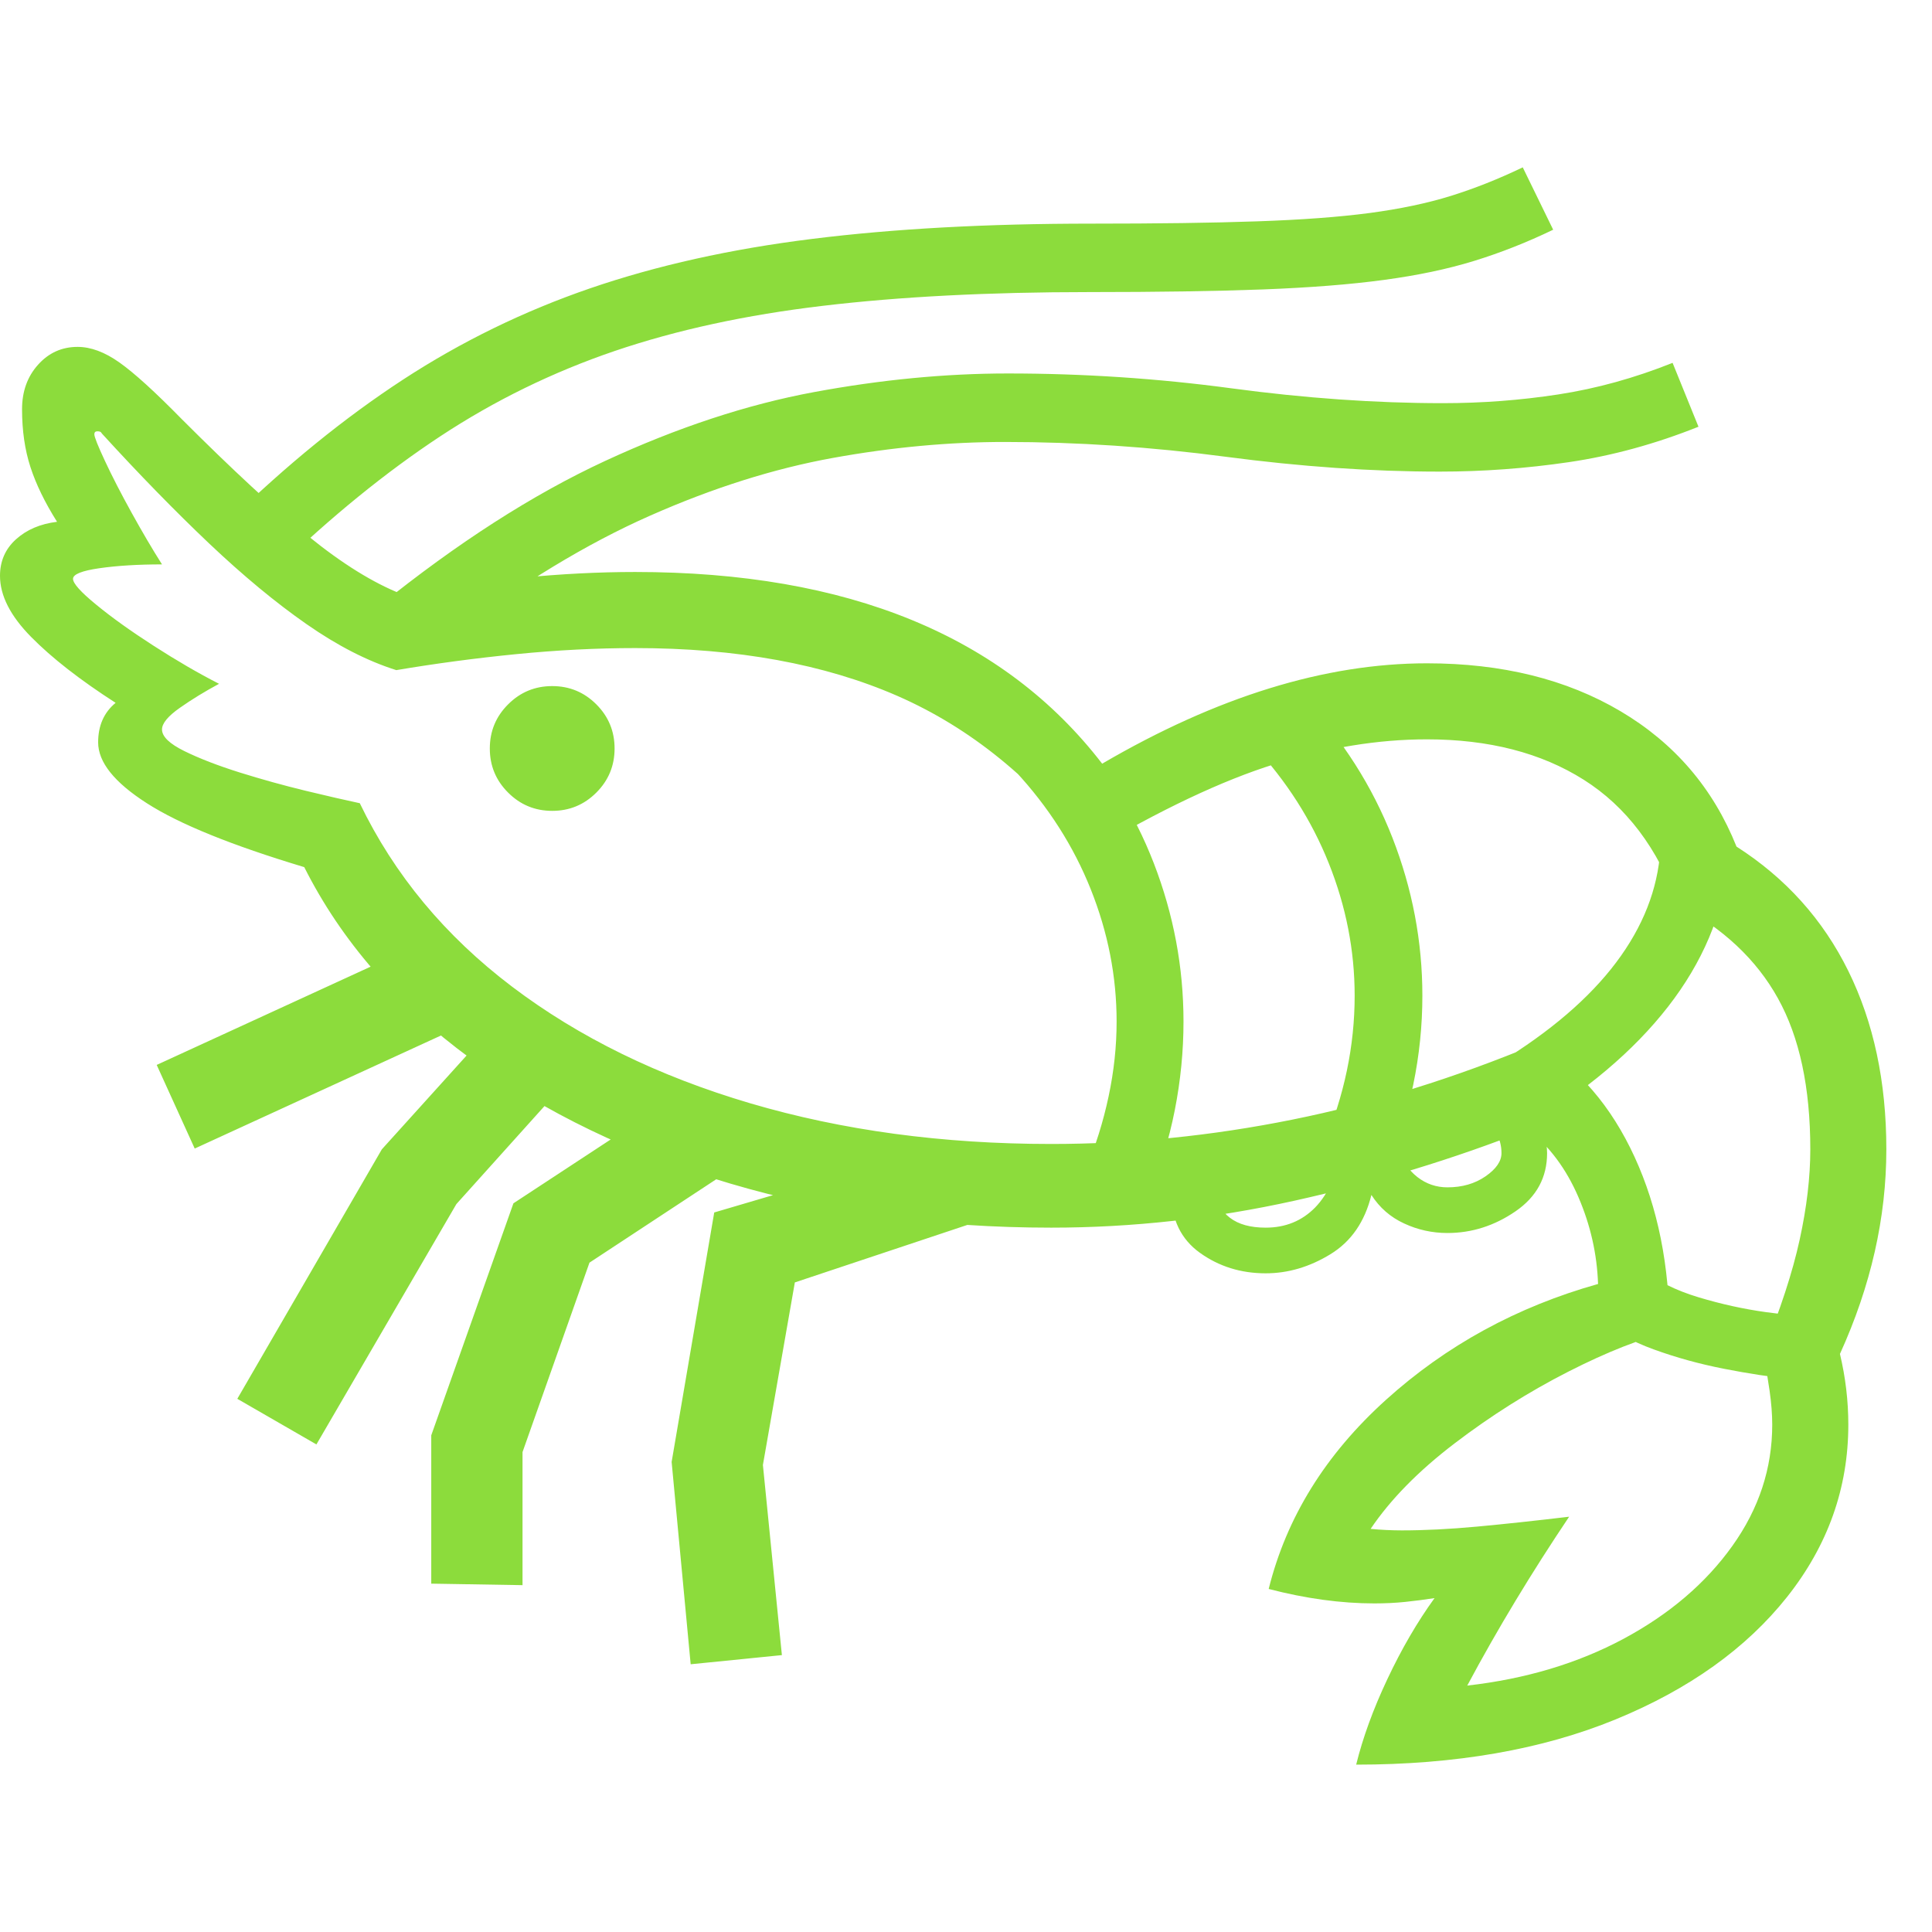 <svg version="1.1" xmlns="http://www.w3.org/2000/svg" style="fill:rgba(0,0,0,1.0)" width="256" height="256" viewBox="0 0 39.688 32.812"><path fill="rgb(140, 220, 60)" d="M27.859 32.812 C27.995 32.26 28.208 31.674 28.5 31.055 C28.792 30.435 29.115 29.88 29.469 29.391 C29.271 29.422 29.07 29.448 28.867 29.469 C28.664 29.49 28.453 29.5 28.234 29.5 C27.547 29.5 26.823 29.401 26.062 29.203 C26.427 27.734 27.229 26.44 28.469 25.32 C29.708 24.201 31.161 23.406 32.828 22.938 C32.807 22.323 32.672 21.727 32.422 21.148 C32.172 20.57 31.828 20.109 31.391 19.766 C29.859 20.37 28.26 20.857 26.594 21.227 C24.927 21.596 23.26 21.781 21.594 21.781 C19.24 21.781 17.042 21.479 15 20.875 C12.958 20.271 11.18 19.414 9.664 18.305 C8.148 17.195 7.01 15.885 6.25 14.375 C4.76 13.927 3.682 13.49 3.016 13.062 C2.349 12.635 2.016 12.219 2.016 11.812 C2.016 11.469 2.135 11.198 2.375 11 C1.646 10.531 1.068 10.081 0.641 9.648 C0.214 9.216 0 8.797 0 8.391 C0 8.089 0.109 7.839 0.328 7.641 C0.547 7.443 0.828 7.323 1.172 7.281 C0.922 6.885 0.74 6.51 0.625 6.156 C0.51 5.802 0.453 5.406 0.453 4.969 C0.453 4.604 0.562 4.299 0.781 4.055 C1 3.81 1.271 3.688 1.594 3.688 C1.865 3.688 2.151 3.794 2.453 4.008 C2.755 4.221 3.182 4.609 3.734 5.172 C4.776 6.214 5.643 7.016 6.336 7.578 C7.029 8.141 7.667 8.536 8.25 8.766 C9.104 8.62 9.93 8.508 10.727 8.43 C11.523 8.352 12.297 8.312 13.047 8.312 C17.422 8.312 20.62 9.625 22.641 12.25 C24.995 10.875 27.219 10.188 29.312 10.188 C30.854 10.188 32.18 10.516 33.289 11.172 C34.398 11.828 35.193 12.755 35.672 13.953 C36.682 14.599 37.448 15.451 37.969 16.508 C38.49 17.565 38.75 18.786 38.75 20.172 C38.75 21.578 38.432 22.979 37.797 24.375 C37.911 24.854 37.969 25.339 37.969 25.828 C37.969 27.13 37.549 28.31 36.711 29.367 C35.872 30.424 34.698 31.263 33.188 31.883 C31.677 32.503 29.901 32.812 27.859 32.812 Z M6.5 26.234 L4.875 25.297 L7.844 20.172 L10.469 17.266 L11.875 18.516 L9.375 21.297 Z M10.734 29.125 L8.859 29.094 L8.859 26.047 L10.547 21.281 L14.094 18.953 L15.125 20.516 L12.109 22.5 L10.734 26.391 Z M4 20.156 L3.219 18.438 L8.562 15.984 L9.344 17.703 Z M14.188 30.75 L13.797 26.594 L14.672 21.469 L18.281 20.406 L20.031 21.672 L16.328 22.906 L15.672 26.656 L16.062 30.562 Z M11.344 13.219 C10.99 13.219 10.688 13.094 10.438 12.844 C10.187 12.594 10.062 12.292 10.062 11.938 C10.062 11.583 10.187 11.281 10.438 11.031 C10.688 10.781 10.99 10.656 11.344 10.656 C11.698 10.656 12 10.781 12.25 11.031 C12.5 11.281 12.625 11.583 12.625 11.938 C12.625 12.292 12.5 12.594 12.25 12.844 C12 13.094 11.698 13.219 11.344 13.219 Z M30.141 31.188 C31.339 31.052 32.409 30.732 33.352 30.227 C34.294 29.721 35.039 29.086 35.586 28.32 C36.133 27.555 36.406 26.724 36.406 25.828 C36.406 25.62 36.388 25.388 36.352 25.133 C36.315 24.878 36.271 24.609 36.219 24.328 C36.573 23.464 36.823 22.698 36.969 22.031 C37.115 21.365 37.188 20.745 37.188 20.172 C37.188 18.901 36.966 17.867 36.523 17.07 C36.081 16.273 35.396 15.63 34.469 15.141 C34.052 13.984 33.406 13.13 32.531 12.578 C31.656 12.026 30.583 11.75 29.312 11.75 C28.312 11.75 27.271 11.919 26.188 12.258 C25.104 12.596 23.833 13.198 22.375 14.062 C21.25 12.583 19.938 11.516 18.438 10.859 C16.937 10.203 15.141 9.875 13.047 9.875 C12.255 9.875 11.44 9.917 10.602 10 C9.763 10.083 8.943 10.193 8.141 10.328 C7.547 10.141 6.932 9.826 6.297 9.383 C5.661 8.94 4.995 8.388 4.297 7.727 C3.599 7.065 2.865 6.313 2.094 5.469 C2.083 5.448 2.07 5.435 2.055 5.43 C2.039 5.424 2.021 5.422 2 5.422 C1.958 5.422 1.938 5.443 1.938 5.484 C1.938 5.536 2.01 5.719 2.156 6.031 C2.302 6.344 2.484 6.698 2.703 7.094 C2.922 7.49 3.13 7.844 3.328 8.156 C2.839 8.156 2.411 8.182 2.047 8.234 C1.682 8.286 1.5 8.359 1.5 8.453 C1.5 8.547 1.659 8.724 1.977 8.984 C2.294 9.245 2.687 9.526 3.156 9.828 C3.625 10.13 4.073 10.391 4.5 10.609 C4.208 10.766 3.94 10.93 3.695 11.102 C3.451 11.273 3.328 11.422 3.328 11.547 C3.328 11.693 3.482 11.841 3.789 11.992 C4.096 12.143 4.474 12.289 4.922 12.43 C5.37 12.57 5.82 12.695 6.273 12.805 C6.727 12.914 7.099 13 7.391 13.062 C8.099 14.531 9.141 15.786 10.516 16.828 C11.891 17.87 13.523 18.669 15.414 19.227 C17.305 19.784 19.365 20.062 21.594 20.062 C23.24 20.062 24.891 19.896 26.547 19.562 C28.203 19.229 29.88 18.708 31.578 18 C32.432 18.51 33.099 19.286 33.578 20.328 C34.057 21.37 34.297 22.568 34.297 23.922 C33.714 24.057 33.018 24.331 32.211 24.742 C31.404 25.154 30.628 25.643 29.883 26.211 C29.138 26.779 28.563 27.365 28.156 27.969 C28.26 27.979 28.367 27.987 28.477 27.992 C28.586 27.997 28.693 28 28.797 28 C29.266 28 29.781 27.974 30.344 27.922 C30.906 27.87 31.536 27.802 32.234 27.719 C31.849 28.292 31.482 28.867 31.133 29.445 C30.784 30.023 30.453 30.604 30.141 31.188 Z M23.578 21.172 L22.297 20.609 C22.505 20.109 22.664 19.602 22.773 19.086 C22.883 18.57 22.938 18.057 22.938 17.547 C22.938 16.62 22.76 15.714 22.406 14.828 C22.052 13.943 21.536 13.135 20.859 12.406 L21.891 11.438 C22.693 12.292 23.297 13.245 23.703 14.297 C24.109 15.349 24.312 16.432 24.312 17.547 C24.312 18.151 24.253 18.758 24.133 19.367 C24.013 19.977 23.828 20.578 23.578 21.172 Z M37.672 24.953 C37.505 24.953 37.214 24.932 36.797 24.891 C36.38 24.849 35.919 24.779 35.414 24.68 C34.909 24.581 34.427 24.448 33.969 24.281 C33.51 24.115 33.146 23.906 32.875 23.656 L33.719 22.625 C34.031 22.875 34.422 23.07 34.891 23.211 C35.359 23.352 35.82 23.453 36.273 23.516 C36.727 23.578 37.083 23.609 37.344 23.609 Z M28.469 20.641 L27.188 20.078 C27.615 19.068 27.828 18.047 27.828 17.016 C27.828 16.089 27.651 15.182 27.297 14.297 C26.943 13.411 26.427 12.604 25.75 11.875 L26.781 10.906 C27.583 11.76 28.19 12.714 28.602 13.766 C29.013 14.818 29.219 15.901 29.219 17.016 C29.219 18.245 28.969 19.453 28.469 20.641 Z M5.672 8.266 L4.703 7.266 C5.891 6.109 7.083 5.141 8.281 4.359 C9.479 3.578 10.76 2.953 12.125 2.484 C13.49 2.016 15.01 1.677 16.688 1.469 C18.365 1.26 20.276 1.156 22.422 1.156 C23.776 1.156 24.909 1.141 25.82 1.109 C26.732 1.078 27.503 1.021 28.133 0.938 C28.763 0.854 29.32 0.737 29.805 0.586 C30.289 0.435 30.781 0.24 31.281 -0 L31.906 1.281 C31.365 1.542 30.823 1.755 30.281 1.922 C29.74 2.089 29.122 2.219 28.43 2.312 C27.737 2.406 26.906 2.471 25.938 2.508 C24.969 2.544 23.781 2.562 22.375 2.562 C20.312 2.562 18.49 2.656 16.906 2.844 C15.323 3.031 13.896 3.341 12.625 3.773 C11.354 4.206 10.161 4.789 9.047 5.523 C7.932 6.258 6.807 7.172 5.672 8.266 Z M9.281 9.625 L7.781 9.016 C9.396 7.714 10.945 6.719 12.43 6.031 C13.914 5.344 15.344 4.872 16.719 4.617 C18.094 4.362 19.422 4.234 20.703 4.234 C22.255 4.234 23.786 4.336 25.297 4.539 C26.807 4.742 28.255 4.844 29.641 4.844 C30.443 4.844 31.234 4.784 32.016 4.664 C32.797 4.544 33.578 4.328 34.359 4.016 L34.891 5.328 C34.005 5.682 33.12 5.924 32.234 6.055 C31.349 6.185 30.464 6.25 29.578 6.25 C28.182 6.25 26.716 6.148 25.18 5.945 C23.643 5.742 22.13 5.641 20.641 5.641 C19.495 5.641 18.318 5.75 17.109 5.969 C15.901 6.188 14.648 6.583 13.352 7.156 C12.055 7.729 10.698 8.552 9.281 9.625 Z M31.312 19.734 L30.594 18.516 C31.677 17.88 32.51 17.198 33.094 16.469 C33.677 15.74 34.01 14.974 34.094 14.172 L35.5 14.328 C35.385 15.359 34.974 16.331 34.266 17.242 C33.557 18.154 32.573 18.984 31.312 19.734 Z M28.422 19.828 C28.703 20.297 28.935 20.602 29.117 20.742 C29.299 20.883 29.505 20.953 29.734 20.953 C30.036 20.953 30.297 20.878 30.516 20.727 C30.734 20.576 30.844 20.417 30.844 20.25 C30.844 20.104 30.81 19.969 30.742 19.844 C30.674 19.719 30.573 19.615 30.438 19.531 L30.953 18.953 C31.161 18.953 31.352 19.109 31.523 19.422 C31.695 19.734 31.781 20.01 31.781 20.25 C31.781 20.75 31.565 21.148 31.133 21.445 C30.701 21.742 30.234 21.891 29.734 21.891 C29.422 21.891 29.125 21.826 28.844 21.695 C28.562 21.565 28.339 21.37 28.172 21.109 C28.036 21.661 27.755 22.068 27.328 22.328 C26.901 22.589 26.458 22.719 26 22.719 C25.49 22.719 25.039 22.578 24.648 22.297 C24.258 22.016 24.062 21.609 24.062 21.078 L25 21.078 C25 21.276 25.089 21.443 25.266 21.578 C25.443 21.714 25.687 21.781 26 21.781 C26.406 21.781 26.745 21.643 27.016 21.367 C27.286 21.091 27.49 20.646 27.625 20.031 Z M39.688 27.344" /></svg>